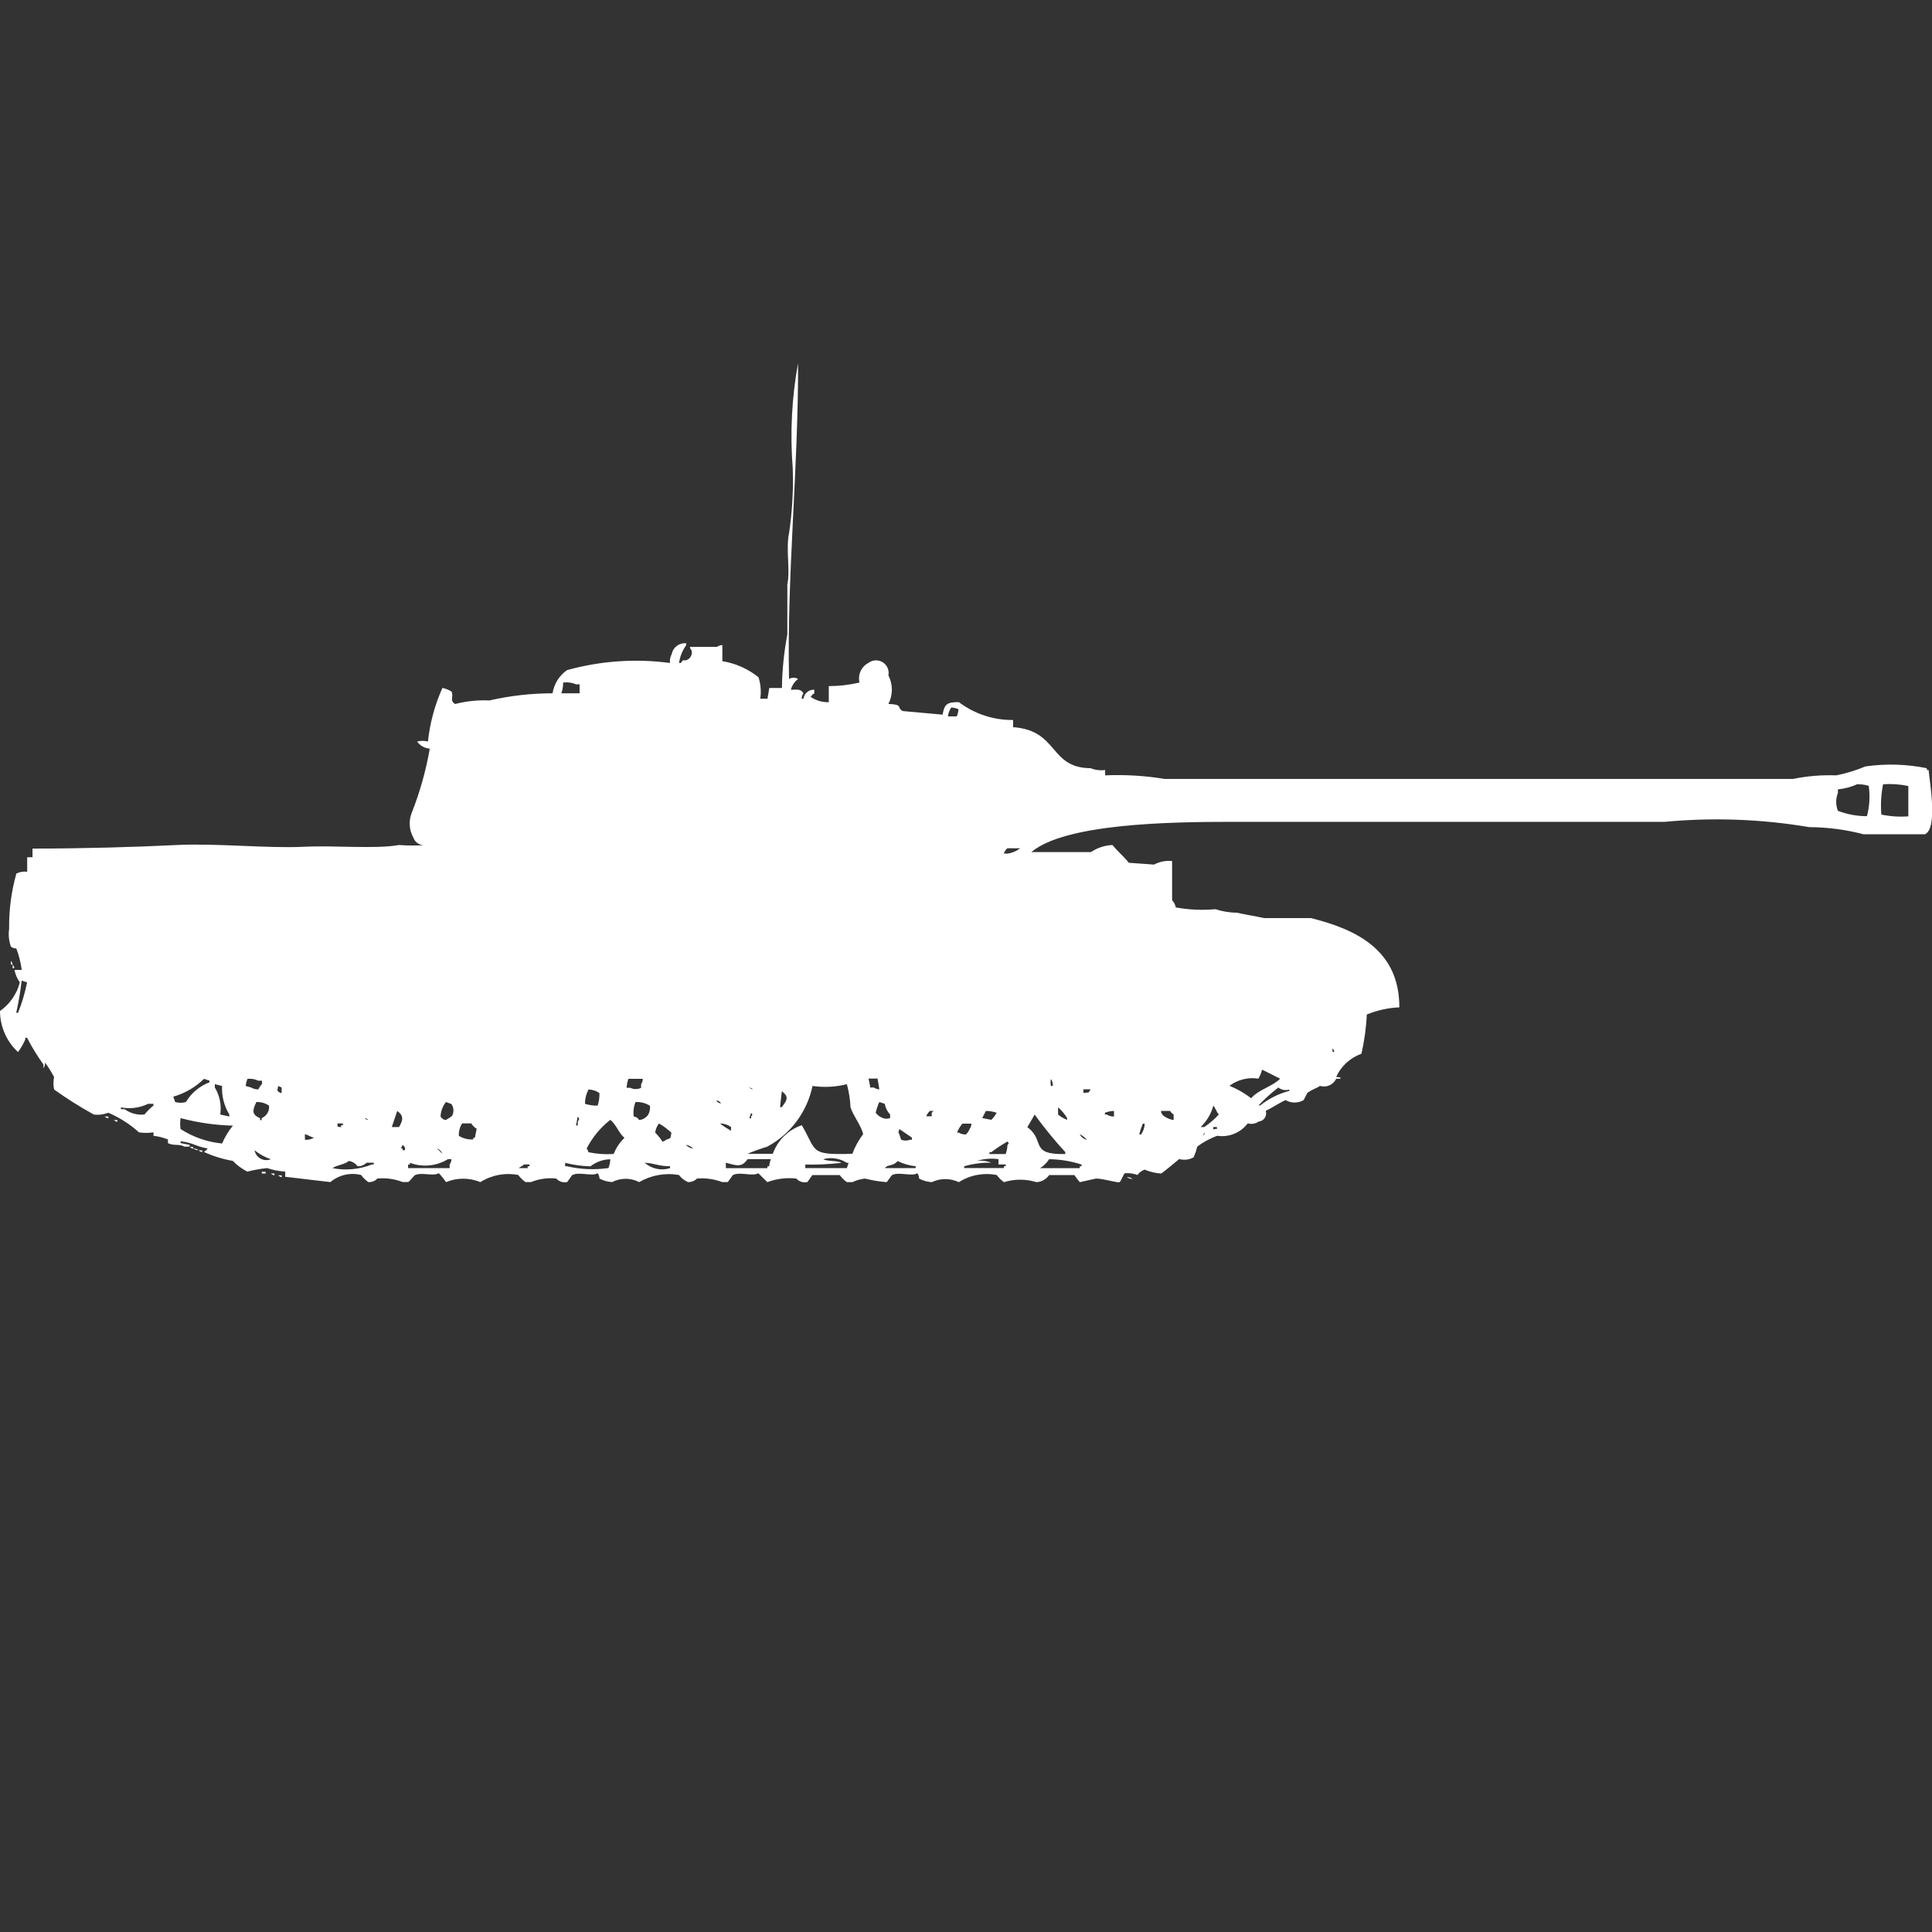 <?xml version="1.0" encoding="utf-8"?>
<!-- Generator: Adobe Illustrator 16.0.0, SVG Export Plug-In . SVG Version: 6.00 Build 0)  -->
<!DOCTYPE svg PUBLIC "-//W3C//DTD SVG 1.1//EN" "http://www.w3.org/Graphics/SVG/1.1/DTD/svg11.dtd">
<svg version="1.1" id="Layer_1" xmlns="http://www.w3.org/2000/svg" xmlns:xlink="http://www.w3.org/1999/xlink" x="0px" y="0px"
	 width="40px" height="40px" viewBox="0 0 40 40" enable-background="new 0 0 40 40" xml:space="preserve">
<rect x="0" y="0" width="40" height="40" fill="#333333" stroke="none"/>
<path id="Color_Fill_1" fill="#FFFFFF" d="M17.159,14.538v-0.333c0.214,0,0.427-0.025,0.636-0.074
	c-0.039-0.163,0.038-0.331,0.187-0.407c0.115-0.086,0.278-0.063,0.364,0.052c0.044,0.059,0.062,0.134,0.047,0.207
	c0.096,0.186,0.096,0.406,0,0.591c0.326,0.013,0.157,0.078,0.3,0.148l0.822,0.074c0.038-0.205,0.079-0.263,0.337-0.259
	c0.323,0.243,0.717,0.374,1.123,0.37v0.148c0.95,0.069,0.738,0.843,1.606,0.85c0.095,0.038,0.198,0.051,0.3,0.037v0.111
	c0.413-0.018,0.826,0.007,1.234,0.074h13.007c0.296-0.061,0.599-0.085,0.899-0.074c0.206-0.042,0.406-0.104,0.601-0.185
	c0.423-0.061,0.853-0.048,1.271,0.037v0.037h0.037c0.023,0.264,0.193,1.201-0.074,1.33h-1.276c-0.366-0.096-0.743-0.145-1.121-0.147
	c-0.987-0.167-1.993-0.204-2.991-0.11H25.5c-1.333,0-3.453,0.041-4.148,0.627h1.233c0.134-0.089,0.288-0.141,0.449-0.147
	c0.1,0.129,0.233,0.235,0.337,0.368l0.523,0.037c0.113-0.061,0.244-0.086,0.373-0.073v0.813c0.041,0.039,0.066,0.092,0.075,0.147
	c0.271,0.049,0.548,0.062,0.822,0.037c0.146,0.047,0.296,0.071,0.448,0.073c0.152,0.035,0.412,0.078,0.562,0.111h0.966
	c0.957,0.237,1.834,0.672,1.832,1.848c-0.232,0.01-0.46,0.061-0.674,0.148c-0.012,0.273-0.05,0.546-0.111,0.813
	c-0.232,0.082-0.422,0.256-0.523,0.48c0,0,0.146,0.008,0.074,0.037h-0.074c-0.059,0.127-0.203,0.19-0.336,0.148
	c-0.061,0.049-0.148,0.062-0.262,0.147l-0.075,0.147c-0.116,0.068-0.259,0.068-0.374,0c-0.129,0.056-0.274,0.158-0.411,0.223
	c0.028,0.091-0.022,0.188-0.114,0.215c-0.011,0.004-0.023,0.006-0.035,0.008c-0.064,0.045-0.146,0.058-0.224,0.036
	c-0.147,0.195-0.391,0.294-0.633,0.257c-0.147,0.055-0.285,0.129-0.411,0.223c-0.019,0.076-0.044,0.15-0.075,0.222
	c-0.091,0.052-0.198,0.064-0.3,0.037c0,0-0.33,0.276-0.374,0.3c-0.117-0.008-0.232-0.035-0.34-0.081
	c-0.062,0.02-0.113,0.059-0.149,0.111c-0.071-0.027-0.147-0.04-0.224-0.037H23.29c-0.031,0.019-0.077,0.165-0.112,0.185
	c-0.035,0.021-0.349-0.078-0.486-0.074l-0.336,0.074c-0.042-0.046-0.079-0.096-0.112-0.147h-0.522
	c-0.061,0.087-0.157,0.142-0.263,0.147c-0.22-0.068-0.454-0.068-0.673,0c-0.058-0.041-0.107-0.09-0.149-0.147
	c-0.271-0.054-0.552-0.001-0.785,0.147c-0.178-0.084-0.383-0.084-0.561,0c-0.092-0.006-0.181-0.03-0.262-0.074
	c0.001-0.039-0.012-0.078-0.037-0.11c-0.12,0.073-0.375-0.036-0.523,0.037c-0.007,0-0.106,0.146-0.112,0.147
	c-0.151-0.012-0.302-0.037-0.449-0.074c-0.091,0.011-0.18,0.035-0.262,0.074h-0.112c-0.058-0.041-0.108-0.091-0.149-0.147h-0.562
	c-0.009,0-0.1,0.144-0.112,0.147c-0.083,0.016-0.167-0.012-0.224-0.074c-0.203-0.023-0.409,0.002-0.6,0.074
	c-0.062-0.063-0.125-0.121-0.187-0.185c-0.12,0.073-0.375-0.036-0.523,0.037c-0.009,0-0.1,0.144-0.112,0.147h-0.111
	c-0.167-0.063-0.346-0.088-0.523-0.074c-0.05,0.05-0.117,0.076-0.187,0.074c-0.074-0.032-0.139-0.083-0.187-0.147
	c-0.283-0.05-0.575,0.003-0.823,0.147c-0.176-0.091-0.385-0.091-0.561,0c-0.091-0.006-0.181-0.03-0.262-0.074
	c0-0.039-0.013-0.078-0.037-0.11c-0.12,0.073-0.375-0.036-0.523,0.037c-0.01,0-0.1,0.144-0.112,0.147
	c-0.082,0.016-0.167-0.012-0.224-0.074c-0.178-0.019-0.357,0.007-0.523,0.074h-0.112c-0.058-0.041-0.108-0.091-0.15-0.147
	c-0.271-0.053-0.552,0.001-0.785,0.147c-0.227-0.094-0.482-0.094-0.71,0c-0.045-0.064-0.095-0.127-0.15-0.185
	c-0.116,0.071-0.333-0.022-0.486,0.037c-0.032,0.012-0.117,0.139-0.15,0.147H8.336C8.17,24.408,7.991,24.383,7.813,24.4
	c-0.048,0.052-0.117,0.078-0.187,0.074c-0.058-0.041-0.108-0.091-0.15-0.147c-0.224-0.057-0.46-0.001-0.636,0.147l-0.935-0.11
	v-0.107c-0.127-0.008-0.253-0.032-0.374-0.073c-0.139,0.014-0.276,0.039-0.411,0.073c-0.112-0.057-0.213-0.132-0.3-0.222
	c-0.207-0.036-0.409-0.098-0.6-0.186c0.032-0.018,0.06-0.042,0.08-0.072c-0.218-0.03-0.319-0.125-0.561-0.148v0.037l0.187,0.037
	v0.037H3.813c-0.091-0.064-0.213-0.008-0.336-0.074v-0.074c-0.095-0.04-0.196-0.065-0.299-0.076v-0.072
	c-0.1,0.015-0.201,0.015-0.3,0c-0.188-0.169-0.403-0.307-0.636-0.406c-0.096,0.037-0.199,0.05-0.3,0.037
	c-0.284-0.156-0.558-0.329-0.822-0.518c-0.018-0.085-0.018-0.174,0-0.259c-0.056-0.104-0.119-0.204-0.187-0.3
	c0.003,0.042-0.008,0.084-0.033,0.118V22.04c-0.127-0.176-0.24-0.36-0.339-0.554H0.523v0.037c-0.041,0.092-0.091,0.178-0.15,0.259
	C0.136,21.563,0.001,21.254,0,20.932c0.203-0.143,0.348-0.352,0.411-0.592c-0.055-0.077-0.093-0.166-0.111-0.259h0.15
	c-0.02-0.151-0.058-0.301-0.112-0.444c-0.04,0-0.08-0.012-0.112-0.037c-0.042-0.118-0.055-0.245-0.037-0.369
	c-0.005-0.388,0.045-0.773,0.15-1.146c0.07-0.033,0.147-0.046,0.224-0.037v-0.3h0.11v-0.179c1,0,2.105-0.03,2.991-0.074
	c0.8-0.04,1.878,0.072,2.617,0.037c0.662-0.033,1.483,0.051,1.981-0.037c0.187,0.014,0.374,0.014,0.561,0
	c-0.112,0.021-0.224-0.041-0.262-0.148c-0.09-0.158-0.104-0.348-0.037-0.517c0.169-0.43,0.295-0.875,0.374-1.33
	c-0.105-0.007-0.202-0.062-0.262-0.148c0.074-0.018,0.151-0.018,0.224,0c0.041-0.383,0.142-0.758,0.3-1.109
	c0.066,0.013,0.129,0.038,0.187,0.074c0.055,0.107-0.049,0.176,0.075,0.259c0.232-0.06,0.471-0.085,0.71-0.074
	c0.429-0.098,0.868-0.148,1.308-0.148c0.03-0.194,0.139-0.368,0.3-0.48c0.693-0.192,1.418-0.243,2.131-0.148
	c-0.007-0.064,0.005-0.129,0.037-0.185c0.026-0.141,0.157-0.238,0.3-0.222v0.037c-0.079,0.109-0.13,0.236-0.149,0.37h0.037
	c0.072-0.111,0.056-0.016,0.149-0.074c0.062-0.04,0.091-0.114,0.075-0.185c-0.02-0.02-0.033-0.046-0.037-0.074h0.561
	c0.033-0.024,0.072-0.037,0.112-0.037v0.333c0.274,0.044,0.532,0.159,0.748,0.333c0.046,0.143,0.058,0.295,0.037,0.444h0.149
	l0.037-0.222h0.262c0.005-0.373,0.043-0.744,0.112-1.109v-1.035c0.064-0.289-0.036-0.737,0.037-1.072
	c0.065-0.44,0.09-0.885,0.075-1.33c-0.058-0.729-0.021-1.461,0.11-2.181c0.007,2.177-0.234,4.419-0.187,6.541
	c0.058-0.036,0.13-0.036,0.187,0c-0.073,0.055-0.126,0.133-0.15,0.222c0.151,0,0.2-0.02,0.262,0.074
	c-0.023,0.032-0.037,0.071-0.037,0.111h0.037c0.015-0.111,0.113-0.191,0.224-0.185v0.074c-0.03,0.019-0.056,0.044-0.075,0.074
	C16.894,14.504,17.025,14.542,17.159,14.538z M11.659,14.132c0.001,0.076-0.012,0.151-0.037,0.222H12v-0.186h-0.075
	c-0.082-0.036-0.172-0.048-0.261-0.037L11.659,14.132z M19.622,14.832h0.187c0.02-0.047,0.032-0.097,0.037-0.148
	c-0.048-0.02-0.099-0.032-0.15-0.037c-0.039,0.055-0.063,0.119-0.07,0.186L19.622,14.832z M38.463,16.232
	c-0.13,0.06-0.269,0.097-0.411,0.111v0.074c-0.047,0.118-0.047,0.251,0,0.37c0.191,0.074,0.396,0.111,0.601,0.111
	c0.055-0.205,0.067-0.419,0.037-0.628c-0.072-0.022-0.147-0.034-0.223-0.032L38.463,16.232z M39.51,16.896v-0.622
	c-0.172-0.037-0.348-0.049-0.523-0.037c-0.041,0.207-0.053,0.418-0.036,0.628c0.185,0.038,0.375,0.051,0.563,0.036L39.51,16.896z
	 M20.855,17.563c-0.032,0.031-0.058,0.068-0.074,0.11h0.078c0.096-0.013,0.187-0.052,0.263-0.11h-0.263H20.855z M0.224,19.896
	c0.02,0.02,0.033,0.045,0.037,0.074H0.224V19.896z M0.261,19.971c0.02,0.02,0.033,0.045,0.037,0.073H0.262v-0.073H0.261z
	 M0.448,20.303c-0.025,0.224-0.063,0.445-0.112,0.665h0.038c0.081-0.203,0.143-0.413,0.187-0.628L0.448,20.303z M27.588,21.703
	v0.074h0.037c-0.004-0.027-0.017-0.051-0.036-0.07L27.588,21.703z M26.13,22.146c-0.017,0.064-0.042,0.127-0.075,0.186
	c-0.211-0.034-0.428,0.02-0.6,0.148c0.16,0.065,0.312,0.152,0.449,0.258c0.15-0.18,0.433-0.238,0.6-0.405L26.13,22.146z
	 M4.224,22.336c-0.178,0.174-0.396,0.301-0.636,0.369l0.038,0.111c0.073,0.021,0.151,0.021,0.224,0
	c0.111-0.188,0.283-0.33,0.486-0.407v-0.036L4.224,22.336z M5.124,22.336c-0.02,0.047-0.032,0.098-0.037,0.148L5.2,22.516
	c0.045,0.027,0.097,0.041,0.15,0.037c0.019-0.041,0.044-0.078,0.075-0.111v-0.068H5.346c-0.07-0.033-0.148-0.047-0.225-0.037H5.124z
	 M13.311,22.336h-0.3c-0.022,0.059-0.035,0.121-0.037,0.186h0.075c0.07,0.035,0.154,0.035,0.224,0v-0.076
	c0.023-0.031,0.035-0.07,0.035-0.109H13.311z M17.984,22.336l0.035,0.18h0.075c0.033,0.024,0.072,0.037,0.112,0.037l-0.037-0.222
	h-0.188L17.984,22.336z M21.76,22.336c-0.013,0.049-0.013,0.1,0,0.148h0.037c0.004-0.053-0.01-0.105-0.04-0.148H21.76z M4.56,23.075
	l0.188,0.041v-0.041c-0.108-0.178-0.161-0.384-0.15-0.591l-0.15-0.037v0.068C4.549,22.684,4.589,22.881,4.56,23.075L4.56,23.075z
	 M17.532,22.447c-0.232,0.059-0.474,0.07-0.71,0.037c-0.111,0.535-0.453,0.995-0.935,1.256c-0.14,0.042-0.277,0.092-0.411,0.148H16
	c0.099-0.279,0.32-0.496,0.6-0.592c0.321,0.542,0.145,0.62,1.047,0.592c0.054-0.146,0.13-0.283,0.224-0.408
	c-0.051-0.199-0.2-0.363-0.262-0.554c-0.007-0.163-0.033-0.323-0.076-0.481L17.532,22.447z M5.756,22.484
	c0,0.106-0.036,0.051,0,0.111c0.021,0.02,0.047,0.032,0.075,0.036v-0.116L5.756,22.484z M15.514,22.516
	c0.021,0.021,0.046,0.033,0.075,0.037C15.568,22.533,15.542,22.52,15.514,22.516z M26.467,22.516
	c-0.146,0.112-0.284,0.236-0.41,0.37h0.036c0.177-0.142,0.382-0.243,0.601-0.3v-0.029C26.615,22.583,26.53,22.567,26.467,22.516z
	 M12.187,22.553c-0.05,0.092-0.076,0.195-0.075,0.301c0.085,0.025,0.173,0.039,0.262,0.037c0.027-0.084,0.039-0.172,0.037-0.26
	c-0.065-0.047-0.144-0.072-0.224-0.074V22.553z M22.43,22.553v0.074c0.135-0.016,0.094,0.018,0.149-0.074H22.43z M16.187,22.59
	l-0.037,0.333h0.037c0.092-0.131,0.167-0.207,0-0.329V22.59z M14.841,22.775c-0.012,0.051,0.053,0.054,0.075,0.074
	c0.026-0.033-0.065-0.06-0.075-0.07V22.775z M5.308,22.816c-0.07,0.146-0.115,0.261,0.075,0.332v0.037
	c0.038,0.037,0.037-0.037,0.037-0.037C5.522,23.105,5.583,23,5.57,22.891C5.493,22.838,5.401,22.813,5.308,22.816z M9.233,22.816
	c-0.068,0.086-0.107,0.19-0.112,0.3c0.023,0.042,0.065,0.069,0.112,0.073c0.029-0.024,0.083-0.049,0.112-0.073
	c0.02-0.021,0.033-0.046,0.037-0.074c0.015-0.063,0.001-0.132-0.037-0.185L9.233,22.816z M13.158,22.816
	c-0.038,0.095-0.051,0.198-0.037,0.3c0.047,0.004,0.089,0.032,0.112,0.073c0.076-0.007,0.144-0.048,0.187-0.11
	c0.031-0.057,0.044-0.121,0.037-0.185C13.368,22.838,13.264,22.811,13.158,22.816L13.158,22.816z M18.205,22.816
	c-0.032,0.071-0.057,0.146-0.075,0.222c0.038,0.051,0.09,0.089,0.15,0.11c0.048,0.019,0.101,0.019,0.149,0v-0.073
	c-0.058-0.062-0.097-0.14-0.112-0.222L18.205,22.816z M3.065,22.854c-0.174,0.084-0.371,0.11-0.561,0.073v0.037h0.075
	c0.119,0.086,0.265,0.126,0.411,0.111c0.056-0.067,0.119-0.13,0.187-0.185v-0.037H3.065z M25.121,22.891
	c-0.045,0.168-0.137,0.322-0.262,0.443h0.074c0.11-0.074,0.211-0.161,0.301-0.259C25.188,23.025,25.165,22.941,25.121,22.891
	L25.121,22.891z M21.906,22.927v0.148c0.056,0.047,0.119,0.084,0.187,0.11v-0.037C22.044,23.064,21.98,22.99,21.906,22.927
	L21.906,22.927z M8.224,23.001l-0.112,0.333h0.15C8.343,23.195,8.367,23.102,8.224,23.001z M19.252,23.001
	c-0.033,0.031-0.059,0.069-0.075,0.11h0.113v-0.073l0.037-0.037H19.252z M20.411,23.001l-0.075,0.147l0.188,0.037
	c0.044-0.043,0.082-0.094,0.111-0.147C20.563,23.014,20.487,23.001,20.411,23.001z M23.064,23.116v-0.115
	c-0.063,0.001-0.127,0.014-0.187,0.037v0.037h0.037C22.959,23.104,23.012,23.118,23.064,23.116z M24.037,23.005
	c0.004,0.048,0.033,0.089,0.074,0.111c0.057,0.038,0.121,0.063,0.188,0.073v-0.114c-0.03-0.019-0.057-0.044-0.074-0.074h-0.188
	V23.005z M15.551,23.042l-0.037,0.11h0.037v-0.036c0.049-0.062,0.024-0.023,0-0.078V23.042z M21.42,23.079l-0.15,0.259
	c0.381,0.275,0.029,0.571,0.785,0.555v-0.041c-0.227-0.246-0.438-0.505-0.634-0.776L21.42,23.079z M2.168,23.116h0.075v0.036
	C2.215,23.149,2.188,23.137,2.168,23.116z M11.962,23.116l-0.037,0.185h0.037v-0.078C12,23.159,12,23.175,11.962,23.116
	L11.962,23.116z M3.738,23.152c-0.011,0.074-0.011,0.148,0,0.223c0.259,0.168,0.554,0.27,0.86,0.3
	c0.057-0.133,0.132-0.258,0.224-0.37c-0.366-0.009-0.73-0.062-1.084-0.156V23.152z M7.551,23.152
	c0.021,0.021,0.047,0.033,0.075,0.037c-0.02-0.021-0.046-0.035-0.075-0.041V23.152z M2.351,23.189H2.43v0.037
	c-0.029-0.004-0.056-0.019-0.075-0.041L2.351,23.189z M12.631,23.189c-0.203,0.16-0.369,0.361-0.486,0.592
	c0.02,0.02,0.033,0.046,0.037,0.074c0.171,0.037,0.348,0.049,0.523,0.037c0.05-0.127,0.126-0.24,0.224-0.334
	c-0.122-0.103-0.168-0.274-0.293-0.373L12.631,23.189z M6.986,23.264c0.014,0.1-0.028,0.049,0.075,0.074v-0.042H7.1V23.26H6.991
	L6.986,23.264z M9.565,23.264c-0.047,0.075-0.07,0.164-0.065,0.252c0.09,0.057,0.195,0.082,0.3,0.074v-0.035h0.032l0.037-0.185
	c-0.046-0.027-0.084-0.065-0.112-0.111H9.57L9.565,23.264z M13.64,23.264c-0.041,0.055-0.067,0.118-0.075,0.186
	c0.057,0.055,0.107,0.117,0.149,0.185c0.028-0.003,0.055-0.017,0.075-0.036c0.116-0.046,0.085-0.015,0.112-0.148
	c-0.078-0.072-0.164-0.137-0.256-0.189L13.64,23.264z M14.911,23.264c0.071,0.055,0.146,0.104,0.224,0.148v-0.079
	c-0.064-0.046-0.14-0.071-0.219-0.073L14.911,23.264z M20.111,23.264h-0.186c-0.047,0.056-0.085,0.118-0.112,0.186h0.037
	c0.044,0.027,0.097,0.04,0.149,0.037c0.033-0.031,0.059-0.069,0.075-0.111c0.025-0.033,0.038-0.074,0.038-0.115L20.111,23.264z
	 M23.662,23.264c-0.031,0.072-0.057,0.146-0.075,0.223h0.037c0.048-0.064,0.073-0.143,0.075-0.223h-0.035H23.662z M25.12,23.338
	c0,0.083-0.009,0.025,0.075,0.037v-0.042h-0.073L25.12,23.338z M18.62,23.375c-0.015,0.084-0.034,0.04,0,0.111l0.037,0.111
	c0.06,0.023,0.127,0.023,0.187,0h0.037v-0.043L18.62,23.375z M24.938,23.449L24.9,23.516c0.062-0.05,0.035-0.072,0.035-0.072
	L24.938,23.449z M6.321,23.598c0.063,0.004,0.125-0.012,0.179-0.043c-0.1-0.027-0.089-0.044-0.187-0.074v0.111L6.321,23.598z
	 M22.357,23.486c0.029,0.059,0.086,0.101,0.15,0.111c-0.045-0.046-0.097-0.085-0.152-0.117L22.357,23.486z M20.857,23.634
	c-0.115,0.067-0.229,0.142-0.336,0.222h-0.036v0.037h0.336c0.022-0.059,0.035-0.121,0.037-0.185c0.047-0.063,0.024-0.024,0-0.079
	L20.857,23.634z M8.335,23.708L8.3,23.777h0.036c-0.008,0.052,0.038,0.039,0.038,0.039c0.046-0.049-0.038-0.113-0.038-0.113
	L8.335,23.708z M14.204,23.708c0.041,0.04,0.093,0.065,0.149,0.074c-0.04-0.042-0.091-0.069-0.147-0.079L14.204,23.708z
	 M3.924,23.745H4v0.037c-0.029-0.005-0.056-0.021-0.075-0.042L3.924,23.745z M4,23.777c0.041-0.001,0.08,0.012,0.112,0.037
	C4.072,23.814,4.032,23.801,4,23.777z M9.047,23.777l0.112,0.111C9.14,23.836,9.099,23.796,9.047,23.777z M4.112,23.816h0.075v0.037
	C4.159,23.85,4.132,23.836,4.112,23.816z M5.271,23.816c0.023,0.133,0.151,0.223,0.285,0.199c0.018-0.003,0.035-0.008,0.051-0.015
	C5.485,23.959,5.372,23.896,5.271,23.816z M9.271,24.001c-0.236,0.144-0.526,0.171-0.785,0.074v0.036H8.449v0.074h0.86v-0.076
	c0.024-0.031,0.037-0.07,0.037-0.11H9.271V24.001z M12.635,24.001c-0.149,0.003-0.294,0.055-0.411,0.147
	c-0.177-0.005-0.352-0.029-0.523-0.073v0.071h0.037c0.282,0.066,0.574,0.078,0.86,0.037c0.022-0.06,0.036-0.121,0.038-0.185
	L12.635,24.001z M15.028,24.186h0.86v-0.039h0.037c0.004-0.052,0.017-0.102,0.037-0.148h-0.485c-0.122,0.184-0.24,0.128-0.449,0.074
	v0.111V24.186z M17.047,24.001c0.078,0.047,0.3,0.024,0.374,0.074c-0.248,0.029-0.498,0.042-0.748,0.036v0.074h0.86l0.037-0.11
	h-0.037c-0.145-0.093-0.321-0.12-0.486-0.076V24.001z M20.673,24.111v-0.112c-0.15-0.021-0.304-0.009-0.449,0.037
	c0.102-0.015,0.205-0.001,0.299,0.037c-0.189-0.005-0.378,0.021-0.561,0.073v0.037h0.822v-0.037h0.037v-0.037h-0.149V24.111z
	 M21.721,24.001c-0.049,0.074-0.113,0.138-0.188,0.185h0.822v-0.039h0.037v-0.037c-0.218-0.07-0.444-0.108-0.672-0.11V24.001z
	 M7.22,24.038c-0.086,0.075-0.241,0.079-0.336,0.147c0.274,0.054,0.557,0.027,0.816-0.076h0.038v-0.036H7.589
	c-0.049,0.05-0.117,0.076-0.187,0.073c-0.043-0.062-0.111-0.102-0.187-0.11L7.22,24.038z M18.584,24.038
	c-0.092,0.114-0.216,0.067-0.262,0.147h0.636v-0.039c-0.132-0.014-0.261-0.051-0.379-0.11L18.584,24.038z M13.35,24.075
	c0.143,0.126,0.341,0.168,0.523,0.11v-0.039c-0.25-0.002-0.304-0.06-0.527-0.073L13.35,24.075z M10.85,24.111
	c-0.029,0.025-0.083,0.049-0.112,0.074h0.187v-0.039h0.037v-0.037h-0.121L10.85,24.111z M5.429,24.26H5.5v0.037H5.421v-0.04
	L5.429,24.26z M5.616,24.297h0.066v0.037c-0.029-0.004-0.055-0.019-0.075-0.04L5.616,24.297z M5.766,24.334h0.066v0.037
	c-0.029-0.004-0.055-0.019-0.075-0.04L5.766,24.334z M23.336,24.371c0.041,0,0.08,0.013,0.112,0.037
	c-0.044,0.002-0.087-0.013-0.121-0.04L23.336,24.371z"/>
</svg>
